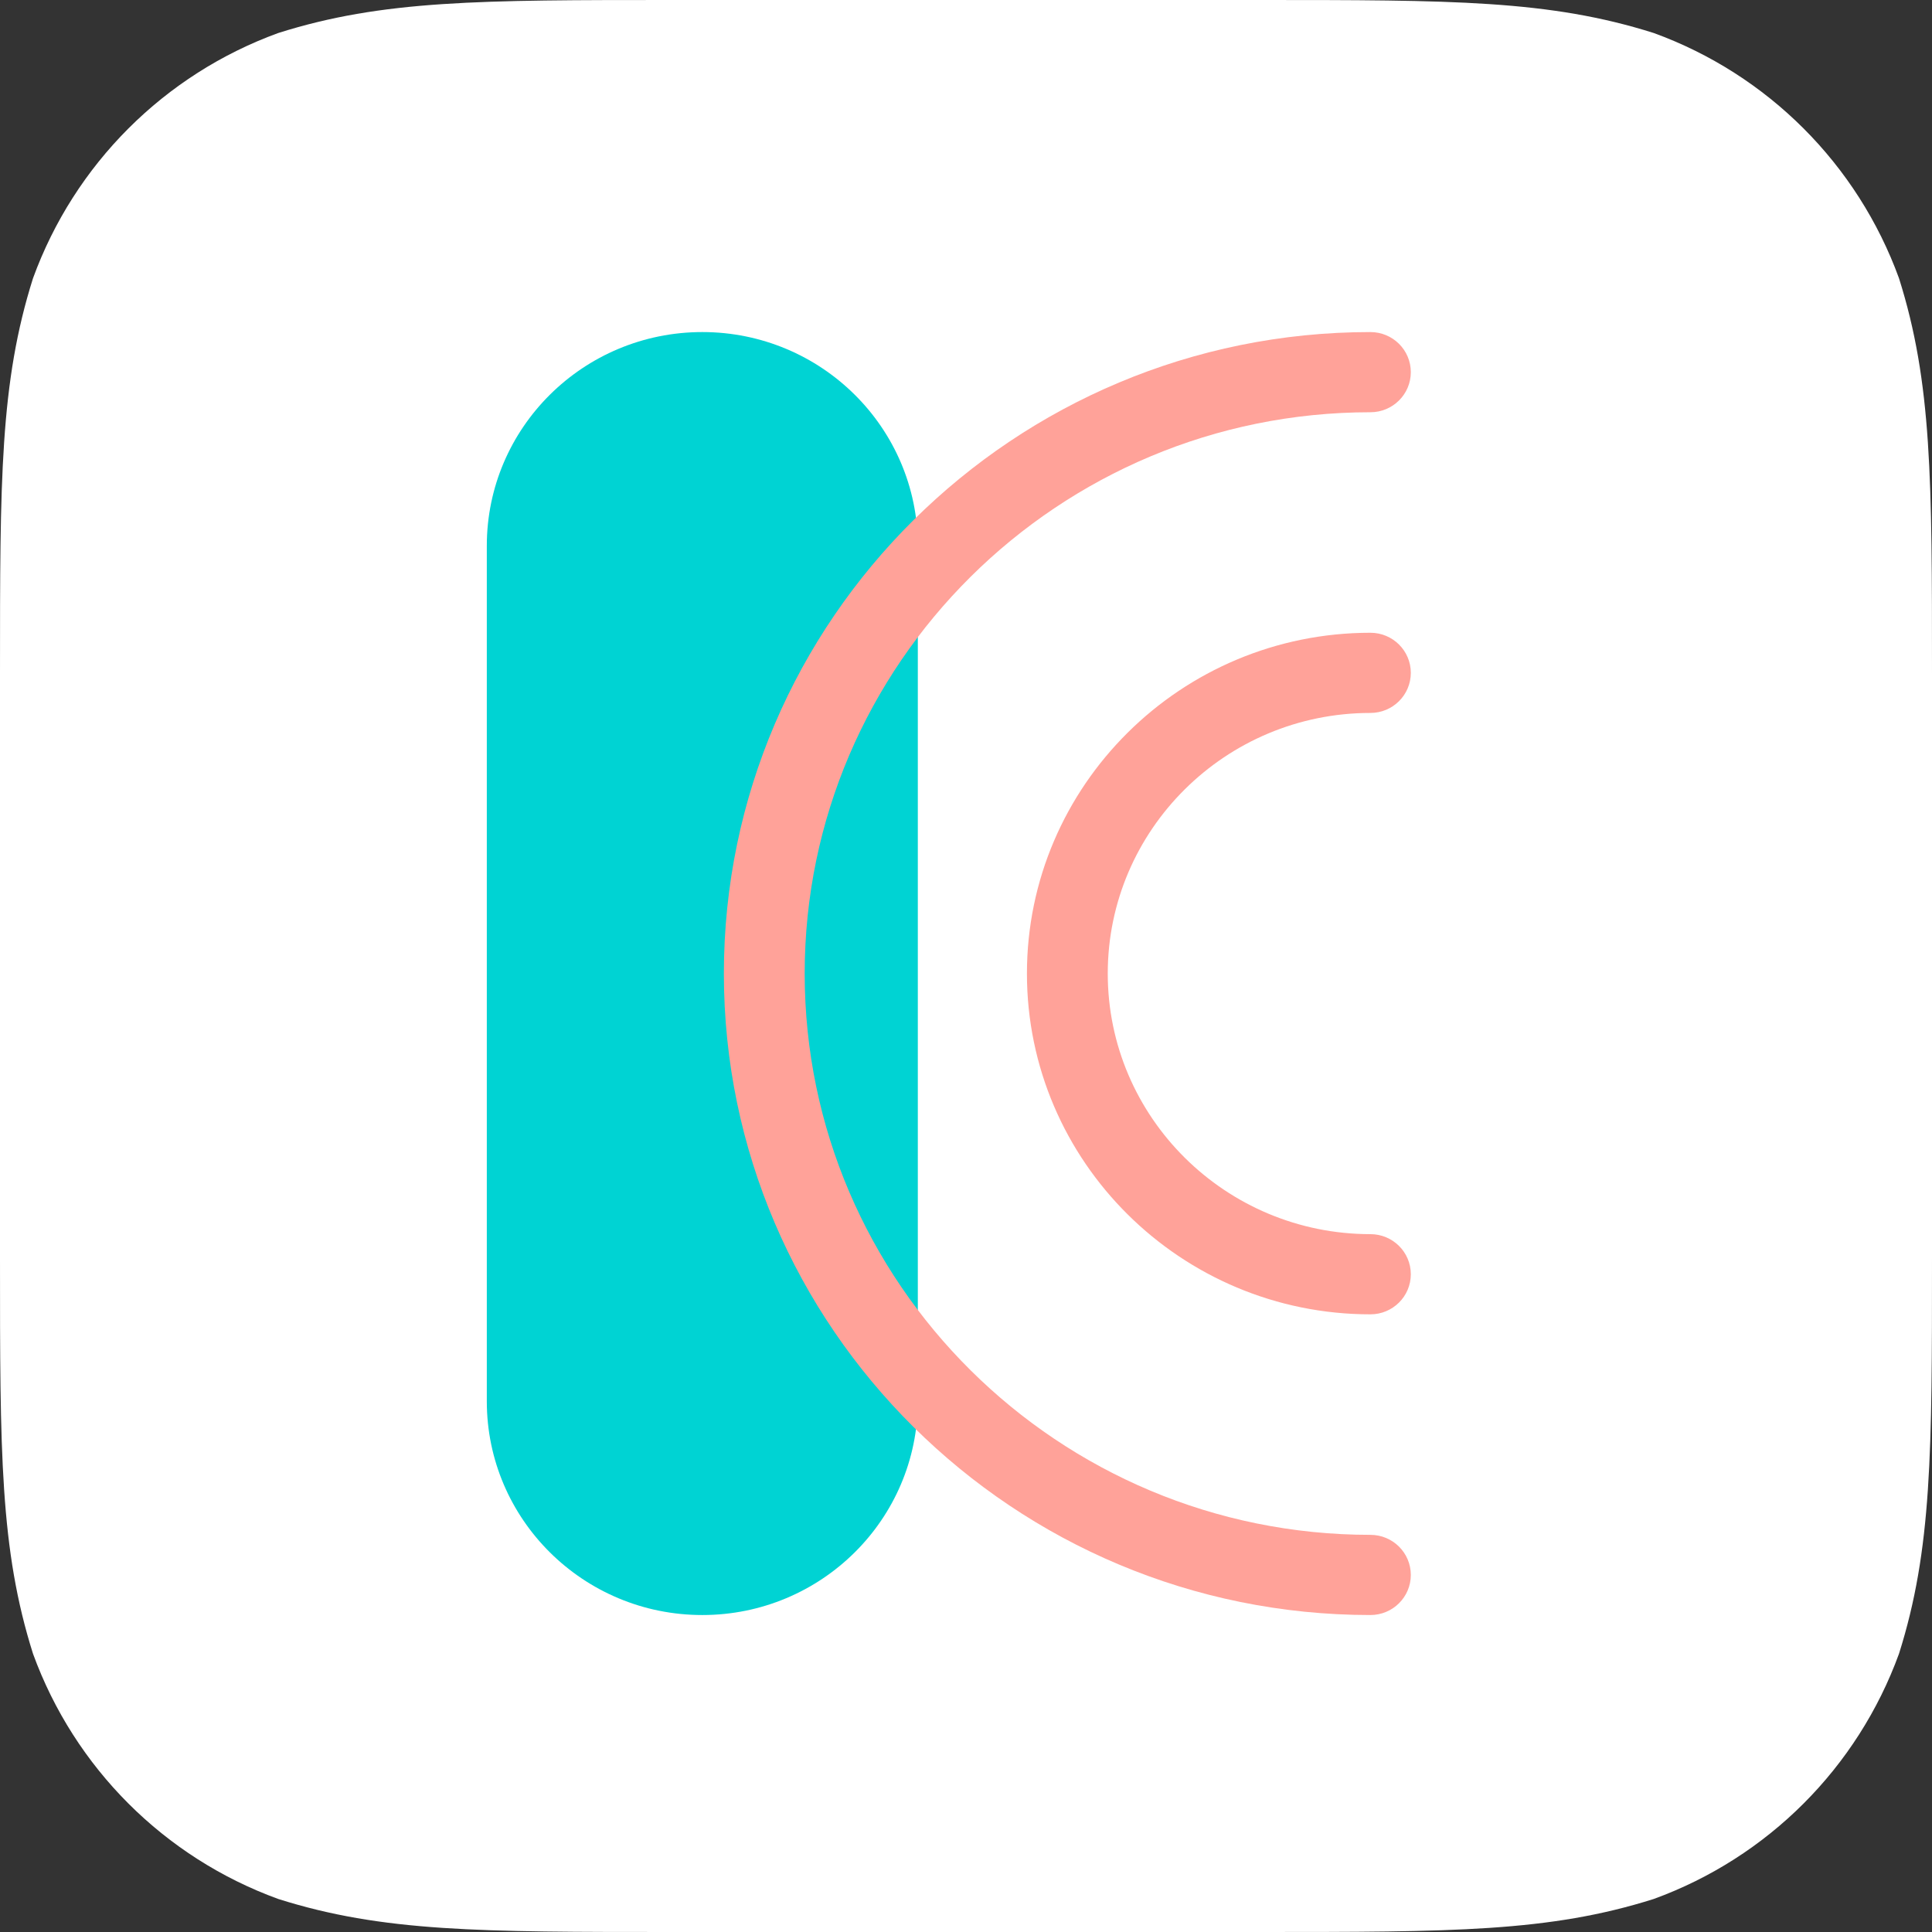 <?xml version="1.0" encoding="UTF-8"?>
<svg width="512px" height="512px" viewBox="0 0 512 512" version="1.1" xmlns="http://www.w3.org/2000/svg" xmlns:xlink="http://www.w3.org/1999/xlink">
    <rect x="0" y="0" width="512" height="512" fill="#333333" stroke="none"/>
    <!-- Generator: Sketch 52.5 (67469) - http://www.bohemiancoding.com/sketch -->
    <title>app/kf</title>
    <desc>Created with Sketch.</desc>
    <defs>
        <path d="M178.505,0 L333.495,0 C384.896,0 410.59,0 438.259,8.747 C468.467,19.742 492.258,43.533 503.253,73.741 C512,101.406 512,127.108 512,178.505 L512,333.495 C512,384.896 512,410.59 503.253,438.259 C492.258,468.467 468.467,492.258 438.259,503.249 C410.59,512 384.896,512 333.495,512 L178.505,512 C127.104,512 101.406,512 73.741,503.249 C43.533,492.258 19.742,468.467 8.747,438.259 C0,410.59 0,384.896 0,333.495 L0,178.505 C0,127.108 0,101.406 8.747,73.741 C19.742,43.533 43.533,19.742 73.741,8.747 C101.406,0 127.104,0 178.505,0 L178.505,0" id="path-1"></path>
    </defs>
    <g id="app/kf" stroke="none" stroke-width="1" fill="none" fill-rule="evenodd">
        <g id="Group">
            <mask id="mask-2" fill="white">
                <use xlink:href="#path-1"></use>
            </mask>
            <use id="bg" fill="#FFFFFF" xlink:href="#path-1"></use>
            <g id="Group-9" mask="url(#mask-2)">
                <g transform="translate(129.008, 88)">
                    <path d="M57.113,340 C25.57,340 0.001,314.629 0.001,283.333 L0.001,56.667 C0.001,25.37 25.57,0 57.113,0 C88.655,0 114.226,25.37 114.226,56.667 L114.226,283.333 C114.226,314.629 88.655,340 57.113,340" id="Fill-1" fill="#00D3D3"></path>
                    <path d="M234.165,260.312 C183.974,260.312 143.141,219.799 143.141,170 C143.141,120.201 183.974,79.688 234.165,79.688 C240.08,79.688 244.873,84.443 244.873,90.312 C244.873,96.182 240.08,100.938 234.165,100.938 C195.783,100.938 164.558,131.919 164.558,170 C164.558,208.081 195.783,239.062 234.165,239.062 C240.08,239.062 244.873,243.818 244.873,249.688 C244.873,255.557 240.08,260.312 234.165,260.312" id="Fill-3" fill="#FFA299" style="mix-blend-mode: multiply;"></path>
                    <path d="M234.165,340 C139.688,340 62.826,263.738 62.826,170 C62.826,76.262 139.688,0 234.165,0 C240.08,0 244.873,4.756 244.873,10.625 C244.873,16.494 240.08,21.25 234.165,21.25 C151.498,21.25 84.243,87.979 84.243,170 C84.243,252.021 151.498,318.75 234.165,318.75 C240.08,318.75 244.873,323.506 244.873,329.375 C244.873,335.244 240.08,340 234.165,340" id="Fill-6" fill="#FFA299" style="mix-blend-mode: multiply;"></path>
                </g>
            </g>
        </g>
    </g>
</svg>